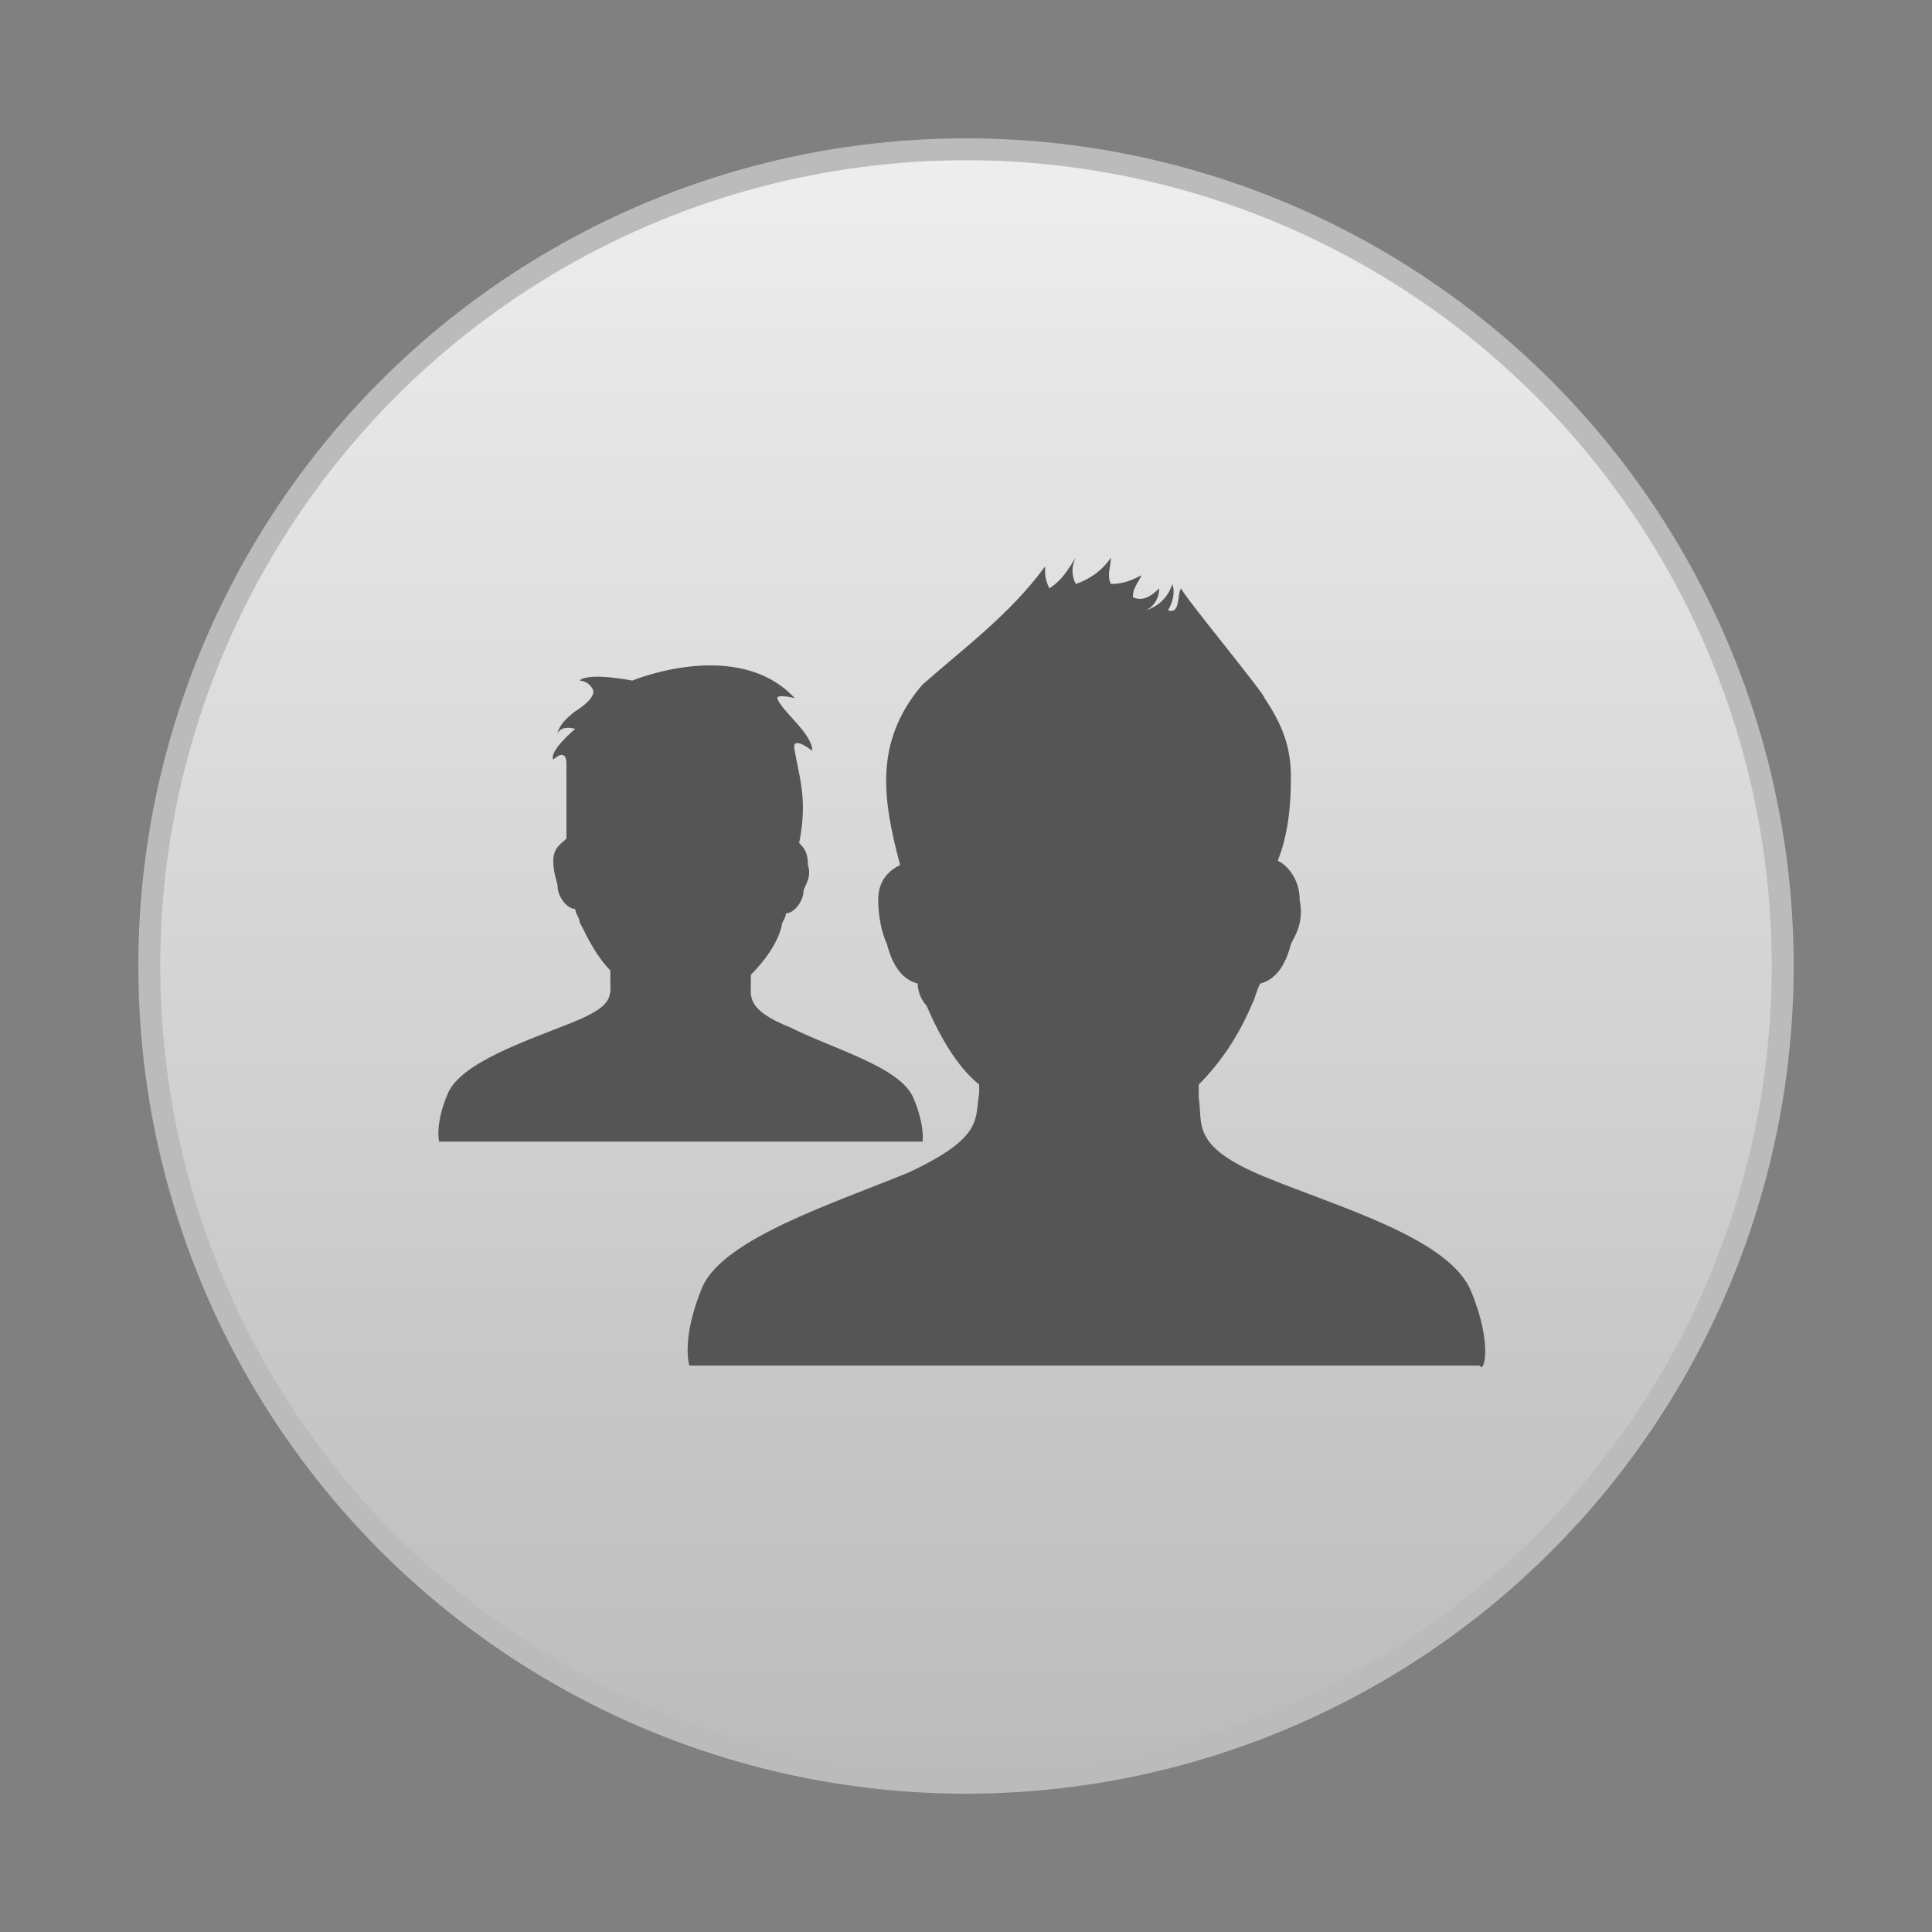 
<svg id="icon-users-groups" xmlns="http://www.w3.org/2000/svg" viewBox="0 0 44 44">
	<rect x="0" y="0" width="44" height="44" fill="#808080" stroke="none"/>
	<style type="text/css">
		.st0{fill:url(#SVGID_1_);stroke:#BBBBBB;stroke-width:0.5;}
		.st1{fill:#555555;}
	</style>
	<linearGradient id="SVGID_1_" gradientUnits="userSpaceOnUse" x1="22" y1="-164.631" x2="22" y2="-127.369" gradientTransform="matrix(1 0 0 1 0 168)">
		<stop  offset="0" style="stop-color:#EEEEEE"/>
		<stop  offset="1" style="stop-color:#BBBBBB"/>
	</linearGradient>
	<circle class="st0" cx="22" cy="22" r="18.6"/>
	<path class="st1" d="M33.5,29.4c-0.5-1.2-3-1.9-4.7-2.6c-1.7-0.7-1.4-1.2-1.5-1.8c0-0.1,0-0.2,0-0.3c0.5-0.5,0.9-1.1,1.2-1.8
		c0,0,0,0,0,0c0.1-0.2,0.1-0.3,0.2-0.5c0.4-0.1,0.6-0.5,0.7-0.9c0.1-0.2,0.3-0.5,0.2-1c0-0.5-0.3-0.8-0.5-0.9c0,0,0,0,0,0
		c0.2-0.5,0.3-1.1,0.3-1.9c0-0.7-0.2-1.2-0.6-1.8c0-0.1-1.9-2.4-1.9-2.5c-0.1,0.1,0,0.6-0.3,0.5c0,0,0.2-0.3,0.1-0.6
		c-0.1,0.3-0.3,0.5-0.6,0.6c0.2-0.1,0.3-0.3,0.3-0.5c-0.2,0.2-0.4,0.3-0.6,0.2c0-0.2,0.1-0.3,0.2-0.5c-0.2,0.1-0.4,0.2-0.7,0.2
		c-0.1-0.2,0-0.4,0-0.6c-0.2,0.3-0.5,0.5-0.8,0.6c-0.1-0.2-0.1-0.4,0-0.6c-0.2,0.3-0.3,0.5-0.6,0.7c-0.1-0.2-0.1-0.3-0.1-0.5
		C23,14,21.9,14.8,21,15.6c-1.1,1.3-0.9,2.6-0.5,4.1C20.3,19.8,20,20,20,20.5c0,0.4,0.1,0.8,0.2,1c0.1,0.4,0.3,0.8,0.7,0.9
		c0,0.2,0.1,0.4,0.2,0.5c0,0,0,0,0,0l0,0c0.3,0.7,0.7,1.4,1.2,1.8c0,0.1,0,0.2,0,0.2c-0.1,0.6,0.1,1-1.6,1.8
		c-1.7,0.7-4.2,1.5-4.7,2.6c-0.5,1.2-0.3,1.8-0.3,1.8h18C33.8,31.3,34,30.6,33.5,29.4z"/>
	<path class="st1" d="M20.8,25c-0.3-0.7-1.8-1.1-2.8-1.6c-1-0.4-0.9-0.7-0.9-1c0-0.1,0-0.1,0-0.2c0.3-0.3,0.6-0.7,0.7-1.1
		c0,0,0,0,0,0c0-0.1,0.1-0.2,0.1-0.3c0.2,0,0.4-0.3,0.4-0.5c0-0.1,0.2-0.3,0.1-0.6c0-0.3-0.1-0.4-0.2-0.5c0.2-1,0-1.5-0.1-2.1
		c-0.1-0.4,0.4,0,0.4,0c0-0.4-0.7-0.9-0.8-1.2c0-0.1,0.4,0,0.4,0c-1.3-1.4-3.7-0.4-3.7-0.4s-1-0.2-1.2,0c0,0,0.2,0,0.3,0.2
		c0.1,0.2-0.4,0.5-0.4,0.5c-0.4,0.3-0.4,0.5-0.4,0.5c0.1-0.2,0.4-0.1,0.4-0.1s-0.6,0.5-0.5,0.7c0,0,0.3-0.3,0.3,0.1
		c0,0.5,0,0.8,0,1.7c-0.1,0.1-0.3,0.2-0.3,0.5c0,0.3,0.1,0.5,0.1,0.6c0,0.2,0.2,0.5,0.4,0.5c0,0.1,0.1,0.2,0.1,0.3c0,0,0,0,0,0v0
		c0.2,0.4,0.4,0.8,0.7,1.1c0,0.1,0,0.1,0,0.2c0,0.4,0.1,0.6-0.9,1c-1,0.4-2.5,0.9-2.8,1.6c-0.3,0.7-0.2,1.1-0.2,1.1H21
		C21,26.1,21.1,25.7,20.8,25z"/>
</svg>
